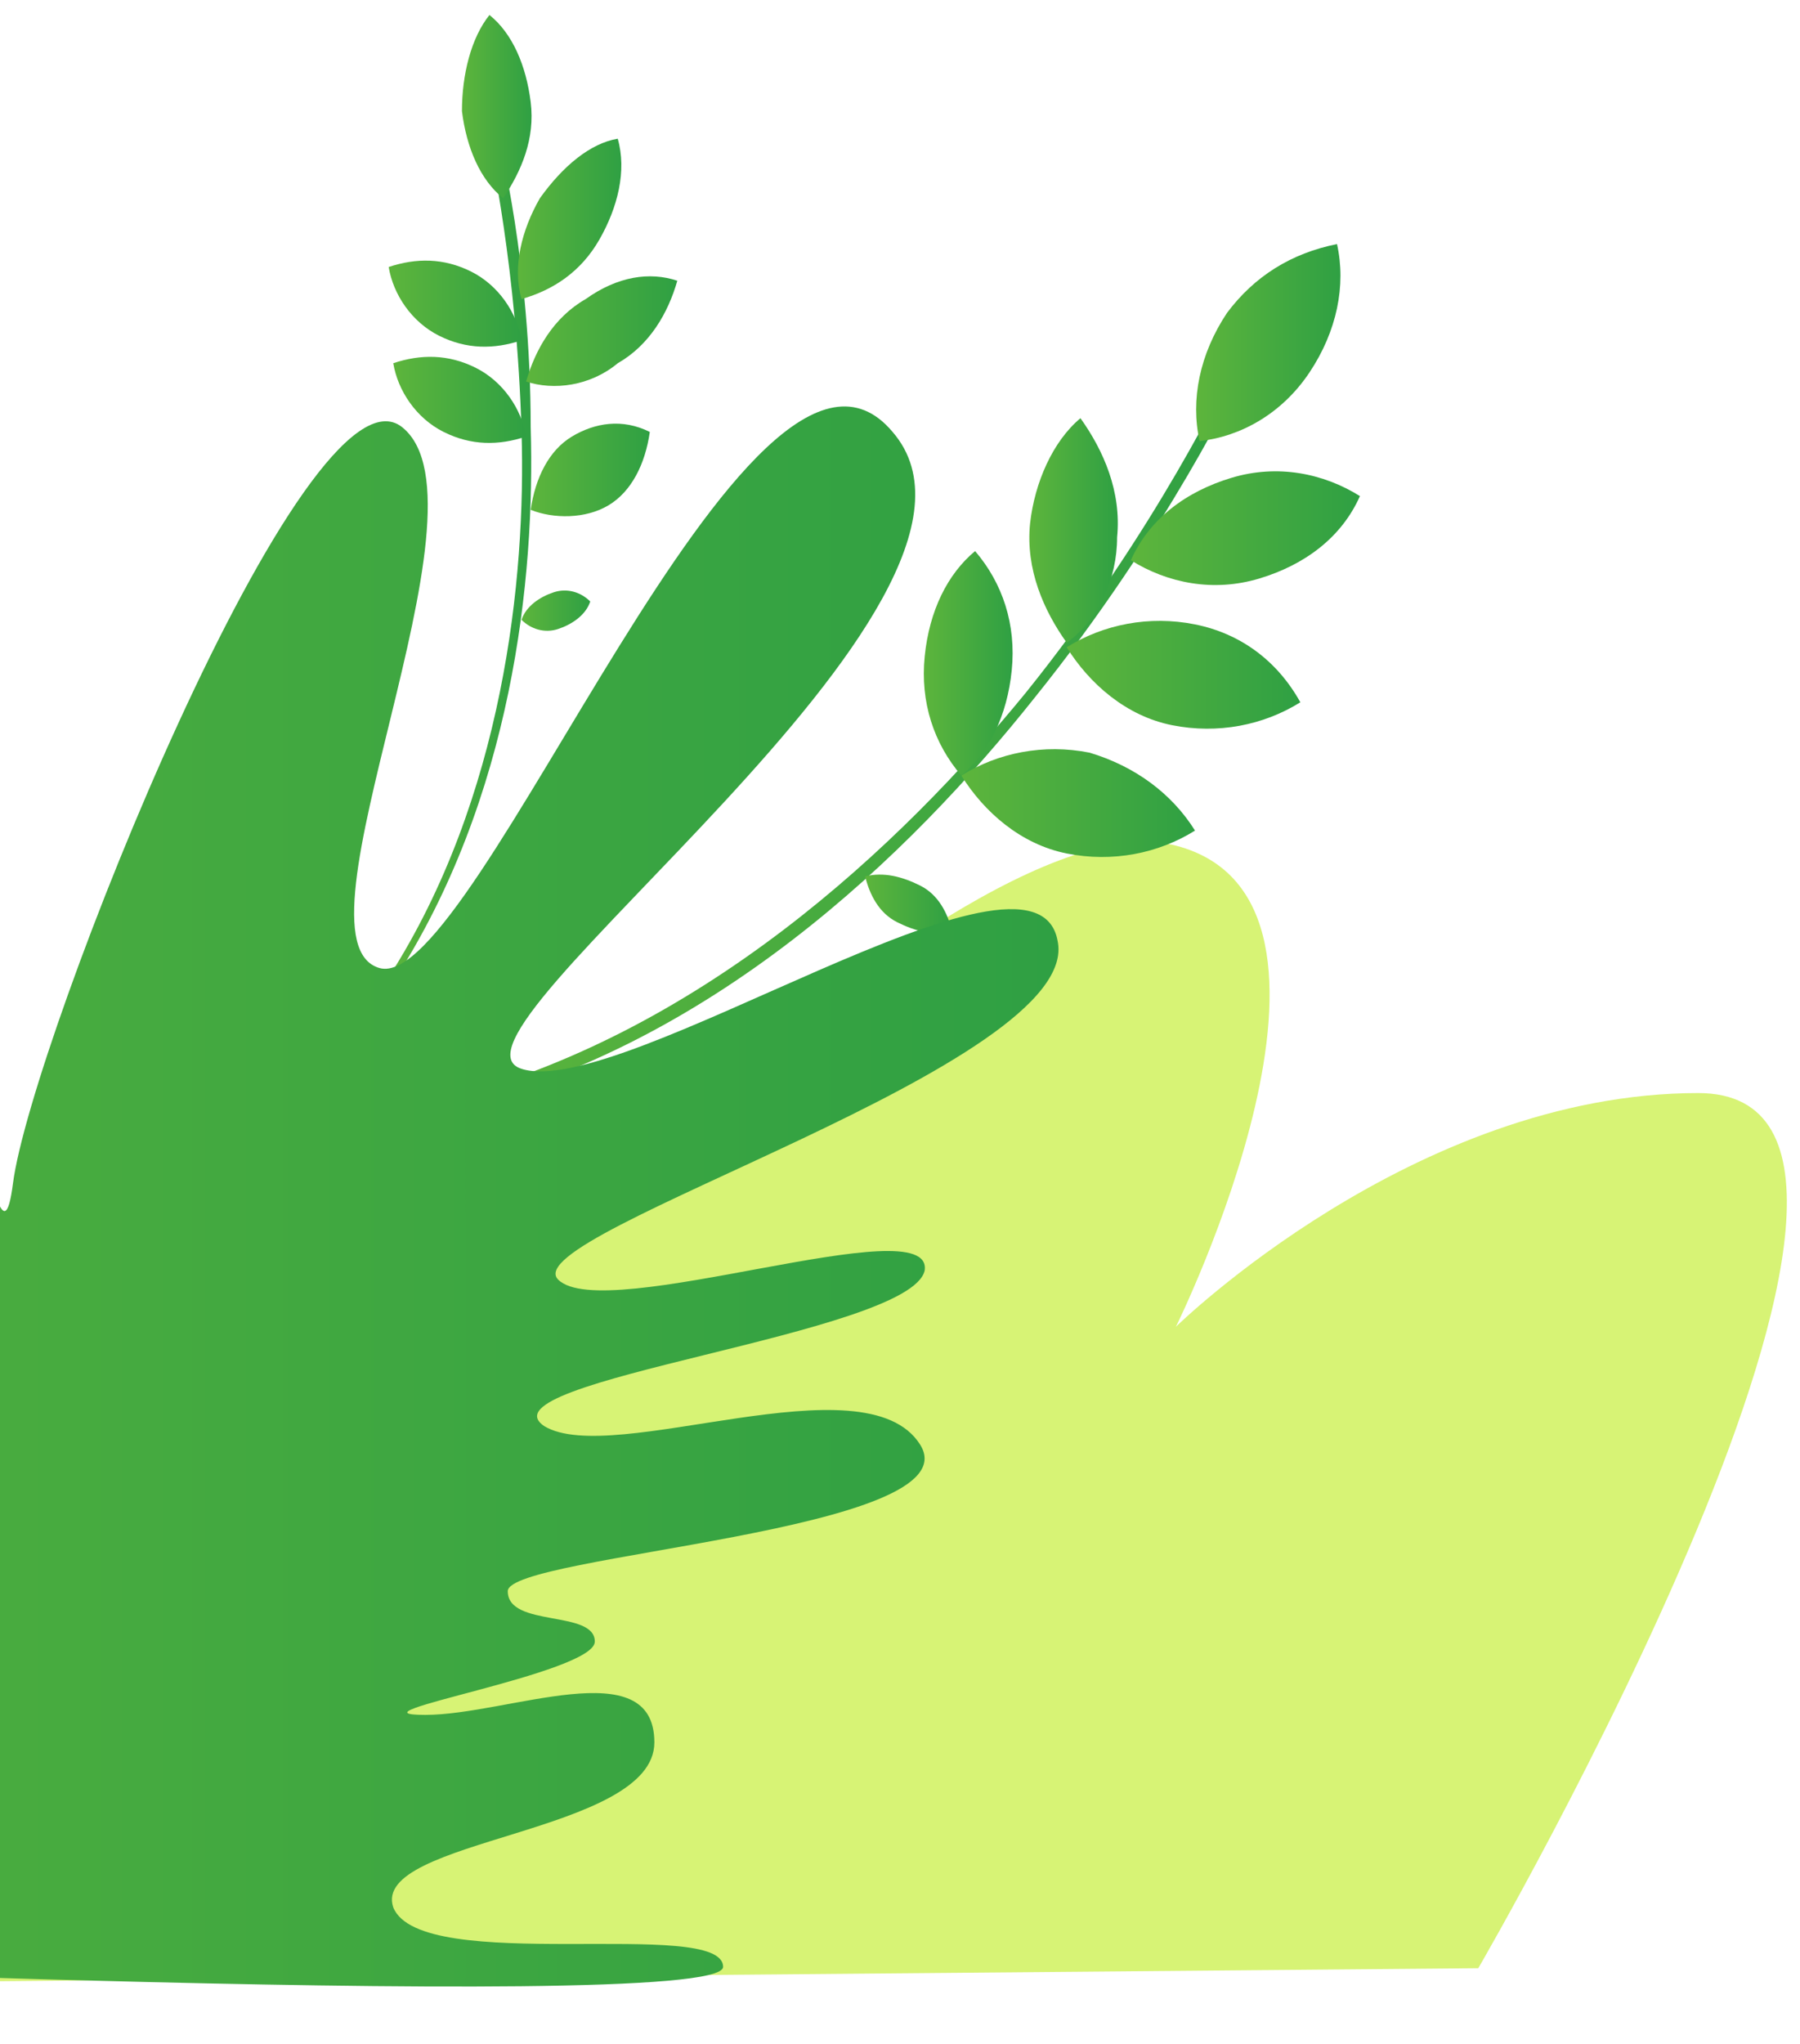 <svg width="111" height="126" viewBox="0 0 111 126" fill="none" xmlns="http://www.w3.org/2000/svg">
<g id="Illustration">
<path id="Vector" d="M-37.385 122.465C-37.385 122.465 -2.917 76.706 18.836 69.644C40.59 62.583 19.966 90.546 19.966 90.546C19.966 90.546 58.389 48.459 72.515 52.131C85.511 55.521 72.515 81.79 72.515 81.79C72.515 81.79 87.206 67.384 104.722 67.384C122.521 67.384 91.161 121.335 91.161 121.335L-37.385 122.465Z" fill="#D7F375"/>
<g id="Group">
<g id="Group_2">
<g id="Group_3">
<path id="Vector_2" d="M23.968 60.242C31.031 49.226 32.444 35.668 32.161 26.629C31.879 16.46 30.184 9.116 30.184 8.833L30.749 8.551C30.749 8.551 32.726 16.177 32.726 26.346C33.009 35.668 31.596 49.226 24.251 60.525L23.968 60.242Z" fill="url(#paint0_linear_2791_490)"/>
</g>
<g id="Group_4">
<path id="Vector_3" d="M28.487 6.856C28.77 9.116 29.617 11.093 31.03 12.223C32.16 10.528 33.008 8.551 32.725 6.291C32.443 4.031 31.595 2.054 30.183 0.924C29.052 2.336 28.487 4.596 28.487 6.856Z" fill="url(#paint1_linear_2791_490)"/>
</g>
<g id="Group_5">
<path id="Vector_4" d="M33.291 12.223C32.161 14.2 31.596 16.46 32.161 18.437C34.139 17.872 35.834 16.742 36.964 14.765C38.094 12.788 38.659 10.528 38.094 8.551C36.399 8.833 34.703 10.246 33.291 12.223Z" fill="url(#paint2_linear_2791_490)"/>
</g>
<g id="Group_6">
<path id="Vector_5" d="M36.117 18.437C34.139 19.567 33.01 21.544 32.444 23.521C34.14 24.086 36.4 23.804 38.095 22.392C40.072 21.262 41.203 19.284 41.767 17.307C40.072 16.742 38.095 17.025 36.117 18.437Z" fill="url(#paint3_linear_2791_490)"/>
</g>
<g id="Group_7">
<path id="Vector_6" d="M35.269 26.911C33.856 27.759 33.009 29.453 32.726 31.43C34.139 31.995 36.116 31.995 37.529 31.148C38.942 30.301 39.789 28.606 40.072 26.629C38.377 25.781 36.681 26.064 35.269 26.911Z" fill="url(#paint4_linear_2791_490)"/>
</g>
<g id="Group_8">
<path id="Vector_7" d="M29.054 16.742C27.358 15.895 25.663 15.895 23.968 16.46C24.251 18.154 25.381 19.849 27.076 20.697C28.771 21.544 30.466 21.544 32.161 20.979C31.879 19.284 30.749 17.59 29.054 16.742Z" fill="url(#paint5_linear_2791_490)"/>
</g>
<g id="Group_9">
<path id="Vector_8" d="M29.336 22.674C27.641 21.826 25.946 21.826 24.251 22.391C24.533 24.086 25.663 25.781 27.358 26.628C29.053 27.476 30.749 27.476 32.444 26.911C32.161 25.216 31.031 23.521 29.336 22.674Z" fill="url(#paint6_linear_2791_490)"/>
</g>
<g id="Group_10">
<path id="Vector_9" d="M34.139 36.515C33.291 36.797 32.444 37.362 32.161 38.21C32.726 38.775 33.574 39.057 34.422 38.775C35.269 38.492 36.117 37.927 36.399 37.08C35.834 36.515 34.987 36.232 34.139 36.515Z" fill="url(#paint7_linear_2791_490)"/>
</g>
</g>
<g id="Group_11">
<g id="Group_12">
<path id="Vector_10" d="M27.075 67.868C43.179 63.914 55.61 52.05 63.238 42.729C71.431 32.56 75.668 23.239 75.951 22.956L76.516 23.239C76.516 23.239 71.996 32.843 63.803 43.011C56.175 52.615 43.744 64.761 27.358 68.433L27.075 67.868Z" fill="url(#paint8_linear_2791_490)"/>
</g>
<g id="Group_13">
<path id="Vector_11" d="M75.669 19.284C73.974 21.826 73.409 24.651 73.974 27.193C76.516 26.911 79.059 25.499 80.754 22.956C82.449 20.414 83.014 17.59 82.449 15.047C79.624 15.612 77.364 17.025 75.669 19.284Z" fill="url(#paint9_linear_2791_490)"/>
</g>
<g id="Group_14">
<path id="Vector_12" d="M75.952 29.453C73.127 30.3 70.867 31.995 69.737 34.538C71.997 35.95 74.822 36.515 77.647 35.667C80.472 34.82 82.733 33.125 83.863 30.583C81.602 29.171 78.777 28.606 75.952 29.453Z" fill="url(#paint10_linear_2791_490)"/>
</g>
<g id="Group_15">
<path id="Vector_13" d="M73.69 38.492C70.865 37.927 68.04 38.492 65.779 39.904C67.192 42.164 69.452 44.142 72.277 44.706C75.103 45.271 77.928 44.706 80.188 43.294C78.775 40.752 76.515 39.057 73.69 38.492Z" fill="url(#paint11_linear_2791_490)"/>
</g>
<g id="Group_16">
<path id="Vector_14" d="M67.194 46.401C64.369 45.836 61.544 46.401 59.283 47.813C60.696 50.073 62.956 52.05 65.781 52.615C68.607 53.18 71.432 52.615 73.692 51.203C72.279 48.943 70.019 47.248 67.194 46.401Z" fill="url(#paint12_linear_2791_490)"/>
</g>
<g id="Group_17">
<path id="Vector_15" d="M68.888 33.125C69.17 30.3 68.04 27.758 66.628 25.781C64.933 27.193 63.803 29.735 63.52 32.278C63.237 35.102 64.368 37.645 65.78 39.622C67.758 38.209 68.888 35.667 68.888 33.125Z" fill="url(#paint13_linear_2791_490)"/>
</g>
<g id="Group_18">
<path id="Vector_16" d="M62.391 41.317C62.673 38.492 61.826 35.95 60.131 33.972C58.435 35.385 57.305 37.645 57.023 40.469C56.74 43.294 57.588 45.836 59.283 47.813C60.978 46.401 62.108 44.141 62.391 41.317Z" fill="url(#paint14_linear_2791_490)"/>
</g>
<g id="Group_19">
<path id="Vector_17" d="M56.74 54.592C55.61 54.028 54.48 53.745 53.349 54.027C53.632 55.157 54.197 56.287 55.327 56.852C56.457 57.417 57.587 57.7 58.717 57.417C58.435 56.287 57.87 55.157 56.74 54.592Z" fill="url(#paint15_linear_2791_490)"/>
</g>
</g>
<path id="Vector_18" d="M44.591 121.254C44.591 118.147 25.945 121.819 24.25 117.582C22.837 113.345 40.353 113.063 40.353 107.413C40.353 101.764 31.312 105.719 26.227 105.719C20.859 105.719 36.68 103.176 36.68 101.199C36.68 99.222 31.312 100.352 31.312 98.092C31.312 95.832 60.129 94.42 56.739 89.053C53.349 83.686 37.81 90.466 33.573 87.923C29.335 85.099 56.174 82.274 57.022 78.32C57.587 74.365 37.245 81.709 34.42 78.884C31.595 76.06 66.91 65.609 65.215 57.982C63.802 50.355 38.375 67.868 32.16 65.891C25.945 63.914 64.085 37.08 55.044 26.628C46.286 16.177 29.335 61.371 23.402 59.677C17.469 57.982 30.747 31.148 24.814 26.346C18.882 21.544 1.93 64.196 0.8 72.953C-0.33 81.709 -2.307 54.027 -11.63 50.92C-20.953 47.813 -11.913 67.868 -13.608 74.082C-15.303 80.297 -22.649 58.264 -32.819 59.959C-42.99 61.654 -14.456 81.709 -17.281 87.641C-20.106 93.573 -42.142 67.868 -48.923 74.93C-55.703 81.709 -22.366 100.917 -24.344 106.284C-26.321 111.65 -46.098 102.612 -52.031 108.261C-57.681 113.91 -30.559 117.582 -26.886 117.582C-23.214 117.582 -9.37 122.102 -22.931 121.254C-36.492 120.407 44.591 124.361 44.591 121.254Z" fill="url(#paint16_linear_2791_490)"/>
</g>
</g>
<defs>
<linearGradient id="paint0_linear_2791_490" x1="23.968" y1="34.537" x2="32.757" y2="34.537" gradientUnits="userSpaceOnUse">
<stop stop-color="#5DB53C"/>
<stop offset="1" stop-color="#2FA043"/>
</linearGradient>
<linearGradient id="paint1_linear_2791_490" x1="28.487" y1="6.573" x2="32.779" y2="6.573" gradientUnits="userSpaceOnUse">
<stop stop-color="#5DB53C"/>
<stop offset="1" stop-color="#2FA043"/>
</linearGradient>
<linearGradient id="paint2_linear_2791_490" x1="31.939" y1="13.494" x2="38.314" y2="13.494" gradientUnits="userSpaceOnUse">
<stop stop-color="#5DB53C"/>
<stop offset="1" stop-color="#2FA043"/>
</linearGradient>
<linearGradient id="paint3_linear_2791_490" x1="32.444" y1="20.414" x2="41.765" y2="20.414" gradientUnits="userSpaceOnUse">
<stop stop-color="#5DB53C"/>
<stop offset="1" stop-color="#2FA043"/>
</linearGradient>
<linearGradient id="paint4_linear_2791_490" x1="32.726" y1="28.971" x2="40.069" y2="28.971" gradientUnits="userSpaceOnUse">
<stop stop-color="#5DB53C"/>
<stop offset="1" stop-color="#2FA043"/>
</linearGradient>
<linearGradient id="paint5_linear_2791_490" x1="23.968" y1="18.719" x2="32.159" y2="18.719" gradientUnits="userSpaceOnUse">
<stop stop-color="#5DB53C"/>
<stop offset="1" stop-color="#2FA043"/>
</linearGradient>
<linearGradient id="paint6_linear_2791_490" x1="24.25" y1="24.651" x2="32.441" y2="24.651" gradientUnits="userSpaceOnUse">
<stop stop-color="#5DB53C"/>
<stop offset="1" stop-color="#2FA043"/>
</linearGradient>
<linearGradient id="paint7_linear_2791_490" x1="32.161" y1="37.645" x2="36.398" y2="37.645" gradientUnits="userSpaceOnUse">
<stop stop-color="#5DB53C"/>
<stop offset="1" stop-color="#2FA043"/>
</linearGradient>
<linearGradient id="paint8_linear_2791_490" x1="27.074" y1="45.694" x2="76.502" y2="45.694" gradientUnits="userSpaceOnUse">
<stop stop-color="#5DB53C"/>
<stop offset="1" stop-color="#2FA043"/>
</linearGradient>
<linearGradient id="paint9_linear_2791_490" x1="73.761" y1="21.12" x2="82.658" y2="21.12" gradientUnits="userSpaceOnUse">
<stop stop-color="#5DB53C"/>
<stop offset="1" stop-color="#2FA043"/>
</linearGradient>
<linearGradient id="paint10_linear_2791_490" x1="69.736" y1="32.56" x2="83.858" y2="32.56" gradientUnits="userSpaceOnUse">
<stop stop-color="#5DB53C"/>
<stop offset="1" stop-color="#2FA043"/>
</linearGradient>
<linearGradient id="paint11_linear_2791_490" x1="65.779" y1="41.599" x2="80.184" y2="41.599" gradientUnits="userSpaceOnUse">
<stop stop-color="#5DB53C"/>
<stop offset="1" stop-color="#2FA043"/>
</linearGradient>
<linearGradient id="paint12_linear_2791_490" x1="59.283" y1="49.508" x2="73.688" y2="49.508" gradientUnits="userSpaceOnUse">
<stop stop-color="#5DB53C"/>
<stop offset="1" stop-color="#2FA043"/>
</linearGradient>
<linearGradient id="paint13_linear_2791_490" x1="63.476" y1="32.701" x2="68.93" y2="32.701" gradientUnits="userSpaceOnUse">
<stop stop-color="#5DB53C"/>
<stop offset="1" stop-color="#2FA043"/>
</linearGradient>
<linearGradient id="paint14_linear_2791_490" x1="56.969" y1="40.893" x2="62.443" y2="40.893" gradientUnits="userSpaceOnUse">
<stop stop-color="#5DB53C"/>
<stop offset="1" stop-color="#2FA043"/>
</linearGradient>
<linearGradient id="paint15_linear_2791_490" x1="53.349" y1="55.722" x2="58.716" y2="55.722" gradientUnits="userSpaceOnUse">
<stop stop-color="#5DB53C"/>
<stop offset="1" stop-color="#2FA043"/>
</linearGradient>
<linearGradient id="paint16_linear_2791_490" x1="-52.806" y1="73.759" x2="65.239" y2="73.759" gradientUnits="userSpaceOnUse">
<stop stop-color="#5DB53C"/>
<stop offset="1" stop-color="#2FA043"/>
</linearGradient>
</defs>
</svg>
